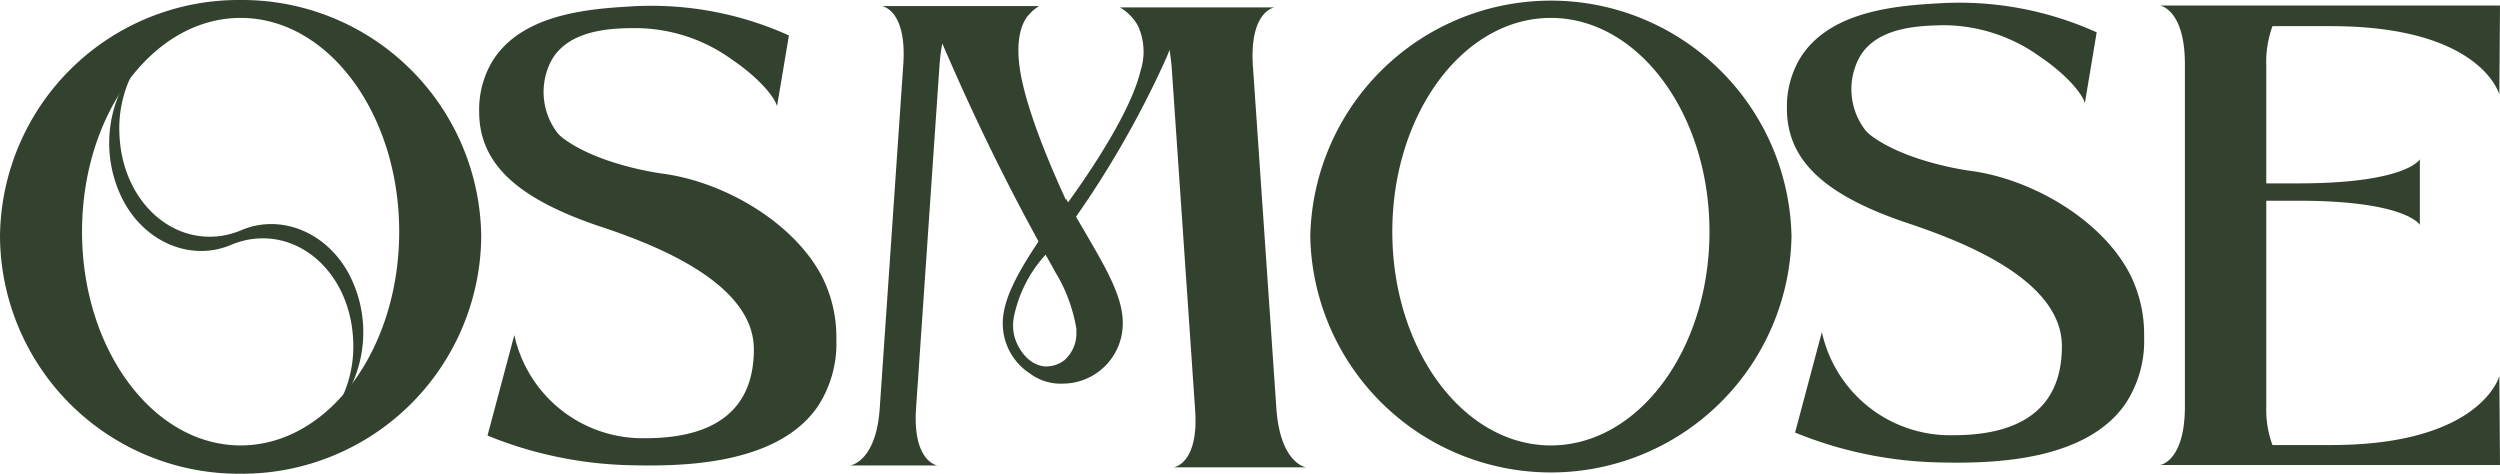 <svg xmlns="http://www.w3.org/2000/svg" viewBox="0 0 266.66 50.53"><defs><style>.cls-1{fill:#32422e;}</style></defs><title>Fichier 16</title><g id="Calque_2" data-name="Calque 2"><g id="Calque_1-2" data-name="Calque 1"><path class="cls-1" d="M51.11,11.91a10.05,10.05,0,0,1,1.34-5.26C55.62,1.33,63.2.92,67.73.66A35.68,35.68,0,0,1,84.15,3.78l-1.27,7.55c-.25-1-2-3.07-4.7-4.9A17.62,17.62,0,0,0,67.73,3c-2.49,0-7,.15-8.87,3.37a7.18,7.18,0,0,0,.65,7.87,4.25,4.25,0,0,0,.71.62c3.89,2.81,10.38,3.65,10.38,3.65,6.71.87,14.23,5.31,17.17,11.17a14.34,14.34,0,0,1,1.44,6.56,12.24,12.24,0,0,1-2,7.14c-4.44,6.4-15,6.36-20.08,6.24A42.77,42.77,0,0,1,52,46.46l2.86-10.72a14,14,0,0,0,14,11c6.18,0,11.55-2.13,11.55-9.48S69.06,25.81,63.54,24C55.23,21.11,51.11,17.5,51.11,11.91Z"/><path class="cls-1" d="M191.09,25.23a25.67,25.67,0,0,1-51.33,0,25.67,25.67,0,0,1,51.33,0Zm-8.75-.52c0-12.57-7.58-22.8-16.92-22.8s-16.91,10.23-16.91,22.8,7.57,22.8,16.91,22.8S182.34,37.29,182.34,24.71Z"/><path class="cls-1" d="M241.73,7V19.56h3.38c11.62,0,13-2.57,13-2.57v7s-1.4-2.58-13-2.58h-3.38V43.47a10.91,10.91,0,0,0,.66,4h6.25c16,0,17.95-7.35,17.95-7.35l.07,9.48H230.4s2.65-.36,2.65-6.25V6.84C233.05,1,230.4.59,230.4.59h36.26l-.07,9.49s-1.91-7.29-17.95-7.29h-6.25A11.24,11.24,0,0,0,241.73,7Z"/><path class="cls-1" d="M115.27,24.59c-.52-1-5.46-10.92-6.45-17-.65-4,.52-5.6.91-6a4.63,4.63,0,0,1,1.1-.94H94.06S96.78,1,96.34,7l-2.5,36.48c-.37,5.81-3.16,6.17-3.16,6.17H100s-2.72-.36-2.28-6.25l2.5-36.55a18.88,18.88,0,0,1,.29-2.21c.65,1.51,1.31,3,2,4.54,3.26,7.22,6.74,14,10.32,20.23Z"/><path class="cls-1" d="M125.19,49.85h14.13s-2.73-.37-3.17-6.18l-2.5-36.48c-.44-6,2.28-6.4,2.28-6.4H119.46a5.32,5.32,0,0,1,1.9,1.92,6.63,6.63,0,0,1,.29,4.86c-1.31,5.51-8,14.43-8.64,15.23l.56,2a103.84,103.84,0,0,0,8.69-14.15q1.17-2.29,2.16-4.51c.12-.28.23-.56.33-.83.08.52.15,1.1.22,1.77l2.5,36.55C127.92,49.48,125.19,49.85,125.19,49.85Z"/><path class="cls-1" d="M114.1,21.94l-.37-.73h0l-3.16,4.85c-2.14,3.24-3.61,6-3.61,8.39a6.35,6.35,0,0,0,2.87,5.37,5.48,5.48,0,0,0,3.53,1.1,6.42,6.42,0,0,0,6.4-6.47C119.76,31.06,117.19,27.39,114.1,21.94Zm-2.65,17.14c-1.76-.14-2.88-1.88-3.24-3.16a4.89,4.89,0,0,1-.06-2.14,14,14,0,0,1,3.38-6.62c.45.77.81,1.42,1.06,1.9a17.08,17.08,0,0,1,2.22,6c0,.14,0,.23,0,.32a3.8,3.8,0,0,1-1.29,3.05A3.17,3.17,0,0,1,111.45,39.08Z"/><path class="cls-1" d="M190.6,11.58a10.12,10.12,0,0,1,1.34-5.26C195.11,1,202.69.58,207.23.33a35.54,35.54,0,0,1,16.41,3.12L222.38,11c-.26-1-2-3.07-4.71-4.9a17.68,17.68,0,0,0-10.44-3.41c-2.5.06-7,.16-8.87,3.38a7.16,7.16,0,0,0,.64,7.86,4.44,4.44,0,0,0,.71.63c3.89,2.81,10.38,3.65,10.38,3.65,6.71.87,14.23,5.31,17.17,11.17a14.34,14.34,0,0,1,1.44,6.56,12.16,12.16,0,0,1-2,7.14c-4.44,6.4-15.05,6.36-20.08,6.24a43,43,0,0,1-15.15-3.18l2.86-10.72a14,14,0,0,0,14.05,11c6.18,0,11.55-2.13,11.55-9.49S208.55,25.48,203,23.64C194.72,20.77,190.6,17.17,190.6,11.58Z"/><path class="cls-1" d="M51.33,25.23a25.52,25.52,0,0,1-25.66,25.3A25.47,25.47,0,0,1,0,25.23,25.46,25.46,0,0,1,25.67,0,25.5,25.5,0,0,1,51.33,25.23Zm-8.75-.52c0-12.57-7.57-22.8-16.91-22.8S8.75,12.14,8.75,24.71s7.58,22.8,16.92,22.8S42.58,37.29,42.58,24.71Z"/><path class="cls-1" d="M36.19,43.3c-.11.14-.21.29-.32.44l-.11,0a12.8,12.8,0,0,0,1.91-7.41c-.27-6.93-5.46-11.87-11.28-10.75a9.27,9.27,0,0,0-1.7.52c-4.32,1.86-9.34-.27-11.67-4.95a13.36,13.36,0,0,1,1.2-13.78L14.46,7l.09.06a12.86,12.86,0,0,0-1.81,7.25C13,21.27,18.2,26.21,24,25.09a9.27,9.27,0,0,0,1.7-.52c4.32-1.86,9.34.27,11.67,4.95A13.36,13.36,0,0,1,36.19,43.3Z"/></g></g></svg>
